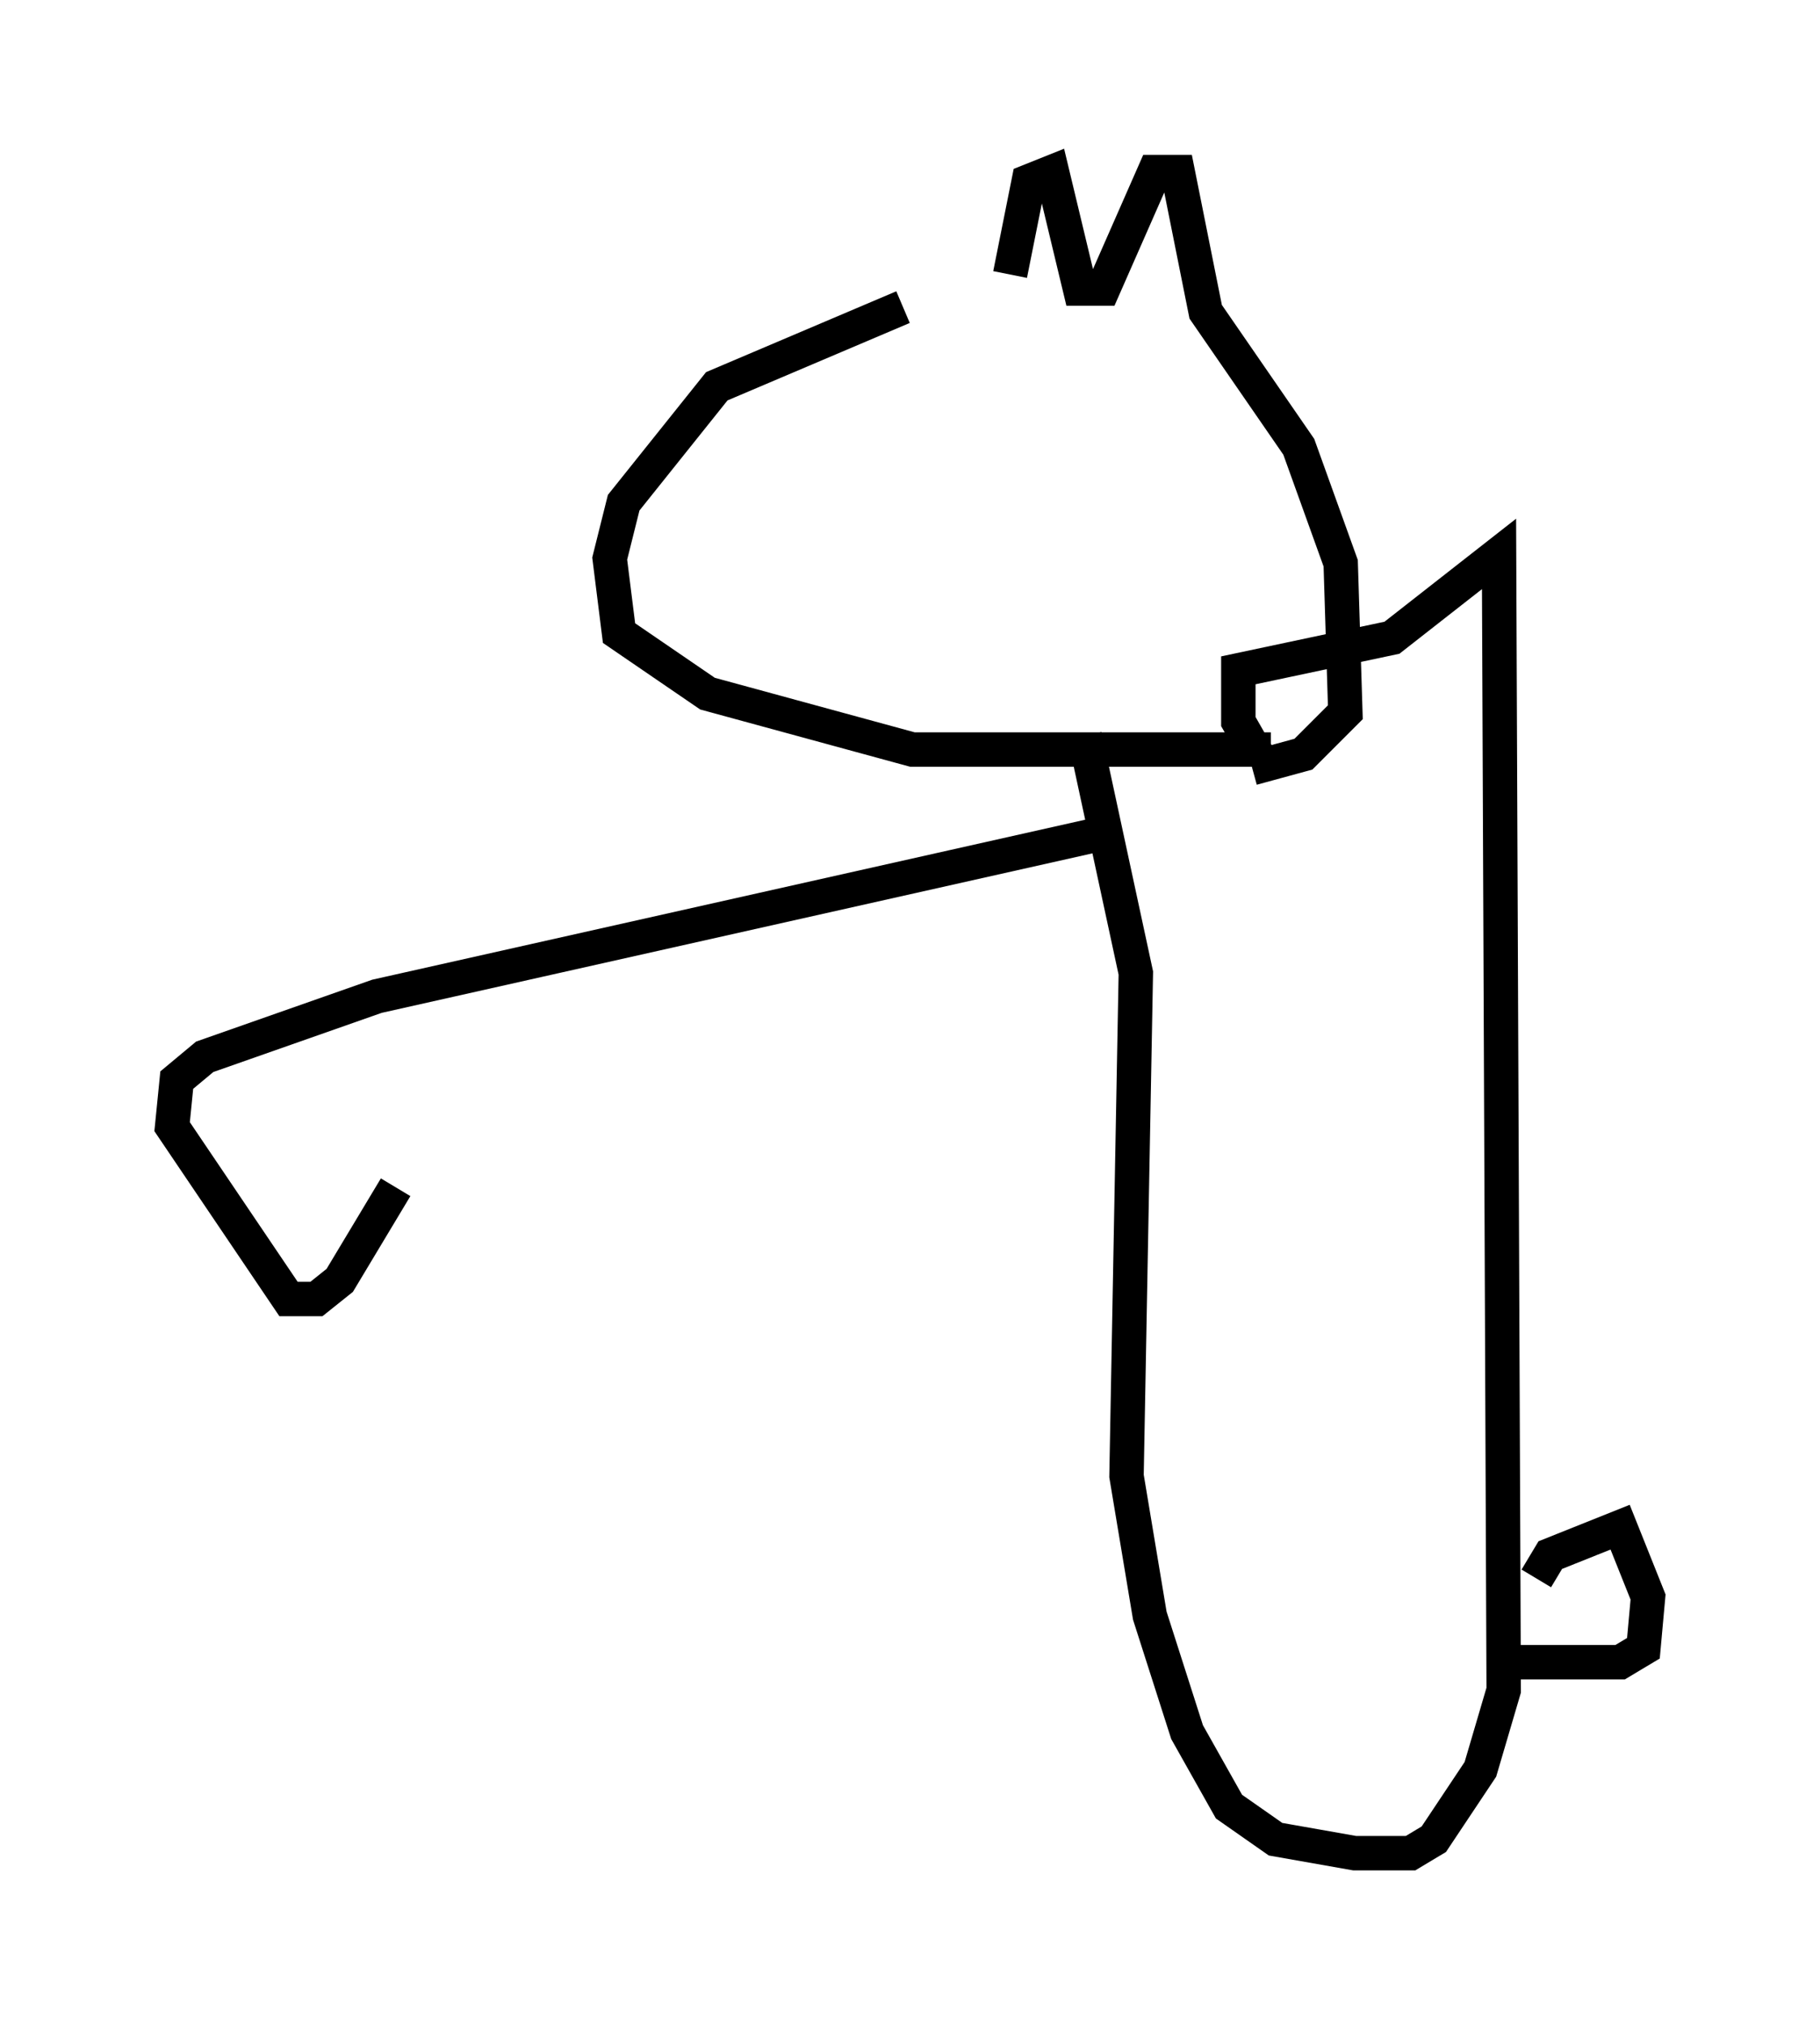 <?xml version="1.0" encoding="utf-8" ?>
<svg baseProfile="full" height="58.849" version="1.1" width="52.895" xmlns="http://www.w3.org/2000/svg" xmlns:ev="http://www.w3.org/2001/xml-events" xmlns:xlink="http://www.w3.org/1999/xlink"><defs /><rect fill="white" height="58.849" width="52.895" x="0" y="0" /><path d="M30.304, 9.059 m-4.059, -0.135 l-5.413, 2.3 -2.706, 3.383 l-0.406, 1.624 0.271, 2.165 l2.571, 1.759 5.954, 1.624 l10.419, 0.0 m-7.578, -13.802 l0.541, -2.706 0.677, -0.271 l0.812, 3.383 0.677, 0.0 l1.488, -3.383 0.677, 0.0 l0.812, 4.059 2.706, 3.924 l1.218, 3.383 0.135, 4.33 l-1.218, 1.218 -1.488, 0.406 m-4.871, -0.947 l1.488, 6.901 -0.271, 14.614 l0.677, 4.059 1.083, 3.383 l1.218, 2.165 1.353, 0.947 l2.3, 0.406 1.624, 0.0 l0.677, -0.406 1.353, -2.03 l0.677, -2.3 -0.135, -33.017 l-3.112, 2.436 -4.465, 0.947 l0.0, 1.488 0.541, 0.947 m8.119, 23.951 l0.406, -0.677 2.03, -0.812 l0.812, 2.03 -0.135, 1.488 l-0.677, 0.406 -3.654, 0.0 m-11.367, -24.086 l-21.109, 4.736 -5.007, 1.759 l-0.812, 0.677 -0.135, 1.353 l3.383, 5.007 0.812, 0.0 l0.677, -0.541 1.624, -2.706 " fill="none" stroke="black" stroke-width="1" /></svg>